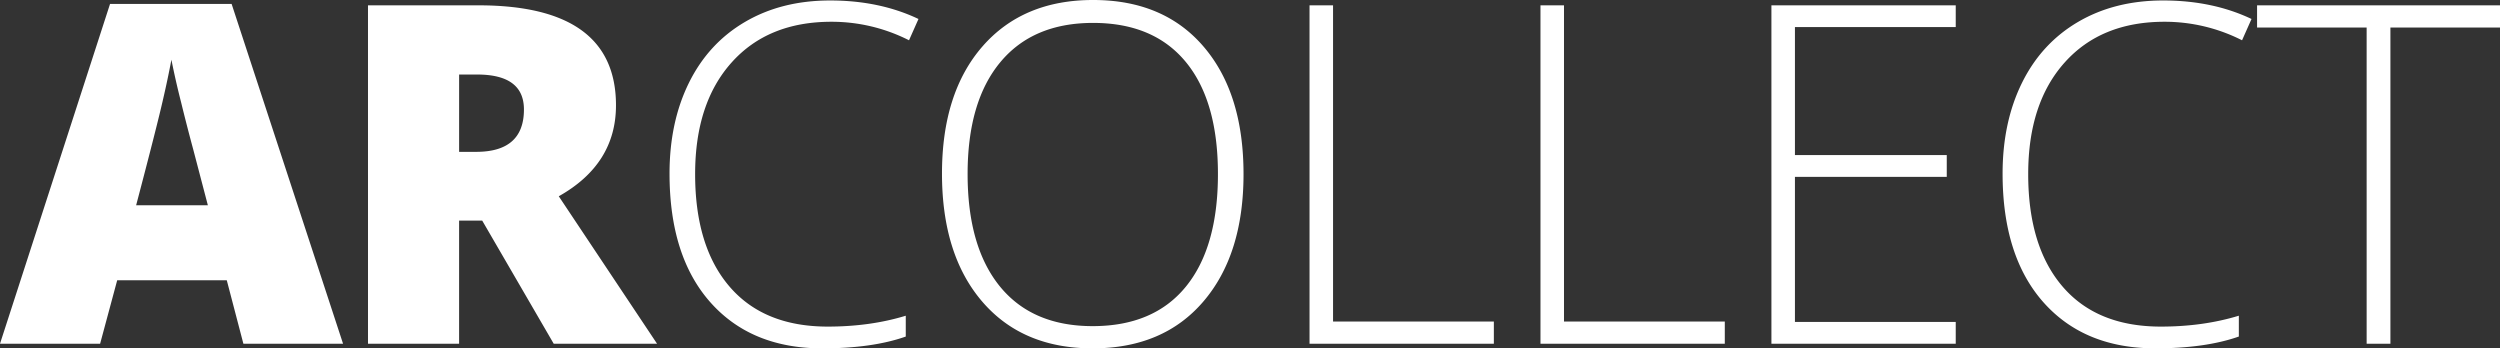 <svg width="122" height="17" xmlns="http://www.w3.org/2000/svg"><rect width="100%" height="100%" fill="#333333" stroke="none"/><path d="M11.877 16.773l-.81-3.095H5.719l-.833 3.095H0L5.37.192h5.933l5.438 16.581h-4.864zm-1.733-6.754l-.71-2.71a100.01 100.01 0 0 1-.602-2.339 38.895 38.895 0 0 1-.467-2.056 46.14 46.14 0 0 1-.4 1.898c-.198.88-.64 2.617-1.322 5.206h3.5v.001zm12.26.745v6.01h-4.446V.26h5.392c4.474 0 6.71 1.626 6.71 4.88 0 1.912-.93 3.392-2.792 4.438l4.796 7.195h-5.043l-3.49-6.009h-1.126zm0-3.354h.833c1.554 0 2.331-.69 2.331-2.067 0-1.137-.761-1.706-2.286-1.706h-.877V7.41zm18.172-6.348c-2.064 0-3.689.663-4.875 1.989-1.186 1.324-1.779 3.14-1.779 5.444 0 2.357.56 4.186 1.678 5.489 1.118 1.303 2.717 1.954 4.796 1.954 1.381 0 2.65-.177 3.805-.531v1.017c-1.088.384-2.447.576-4.075.576-2.312 0-4.132-.75-5.46-2.247-1.33-1.5-1.993-3.592-1.993-6.281 0-1.679.317-3.159.951-4.439.634-1.28 1.546-2.269 2.736-2.965C37.55.371 38.933.023 40.51.023c1.606 0 3.043.3 4.312.903l-.462 1.04a8.33 8.33 0 0 0-3.783-.904zm20.108 7.432c0 2.62-.653 4.693-1.959 6.218C57.42 16.237 55.618 17 53.321 17c-2.29 0-4.086-.762-5.393-2.288-1.306-1.524-1.959-3.604-1.959-6.24 0-2.627.66-4.696 1.976-6.207C49.263.755 51.062 0 53.345 0c2.295 0 4.093.759 5.391 2.276 1.3 1.517 1.948 3.59 1.948 6.218zm-13.465 0c0 2.364.526 4.192 1.576 5.484 1.052 1.29 2.56 1.937 4.526 1.937 1.981 0 3.496-.64 4.543-1.92 1.047-1.28 1.571-3.114 1.571-5.501 0-2.38-.524-4.204-1.57-5.472-1.048-1.27-2.555-1.904-4.522-1.904-1.958 0-3.469.64-4.53 1.92-1.063 1.28-1.594 3.099-1.594 5.456zm16.686 8.28V.26h1.148v15.43H72.9v1.084h-8.996v.001zm11.27 0V.26h1.148v15.43h7.847v1.084h-8.996l.001.001zm20.265 0h-8.995V.26h8.995v1.062h-7.847v6.246h7.409v1.062h-7.409v7.082h7.847v1.063zm10.19-15.712c-2.064 0-3.69.663-4.875 1.988-1.186 1.324-1.779 3.14-1.779 5.444 0 2.357.56 4.187 1.678 5.49 1.118 1.303 2.716 1.954 4.795 1.954 1.382 0 2.65-.178 3.806-.532v1.017c-1.089.384-2.447.576-4.076.576-2.311 0-4.131-.75-5.46-2.247-1.328-1.499-1.993-3.592-1.993-6.28 0-1.68.318-3.16.952-4.44.634-1.28 1.546-2.268 2.736-2.965 1.19-.696 2.572-1.044 4.148-1.044 1.606 0 3.043.3 4.312.903l-.462 1.04a8.33 8.33 0 0 0-3.782-.904zm11.022 15.711h-1.16V1.344h-5.347V.26H122v1.084h-5.348v15.43z" fill="#FFF" fill-rule="evenodd"/></svg>